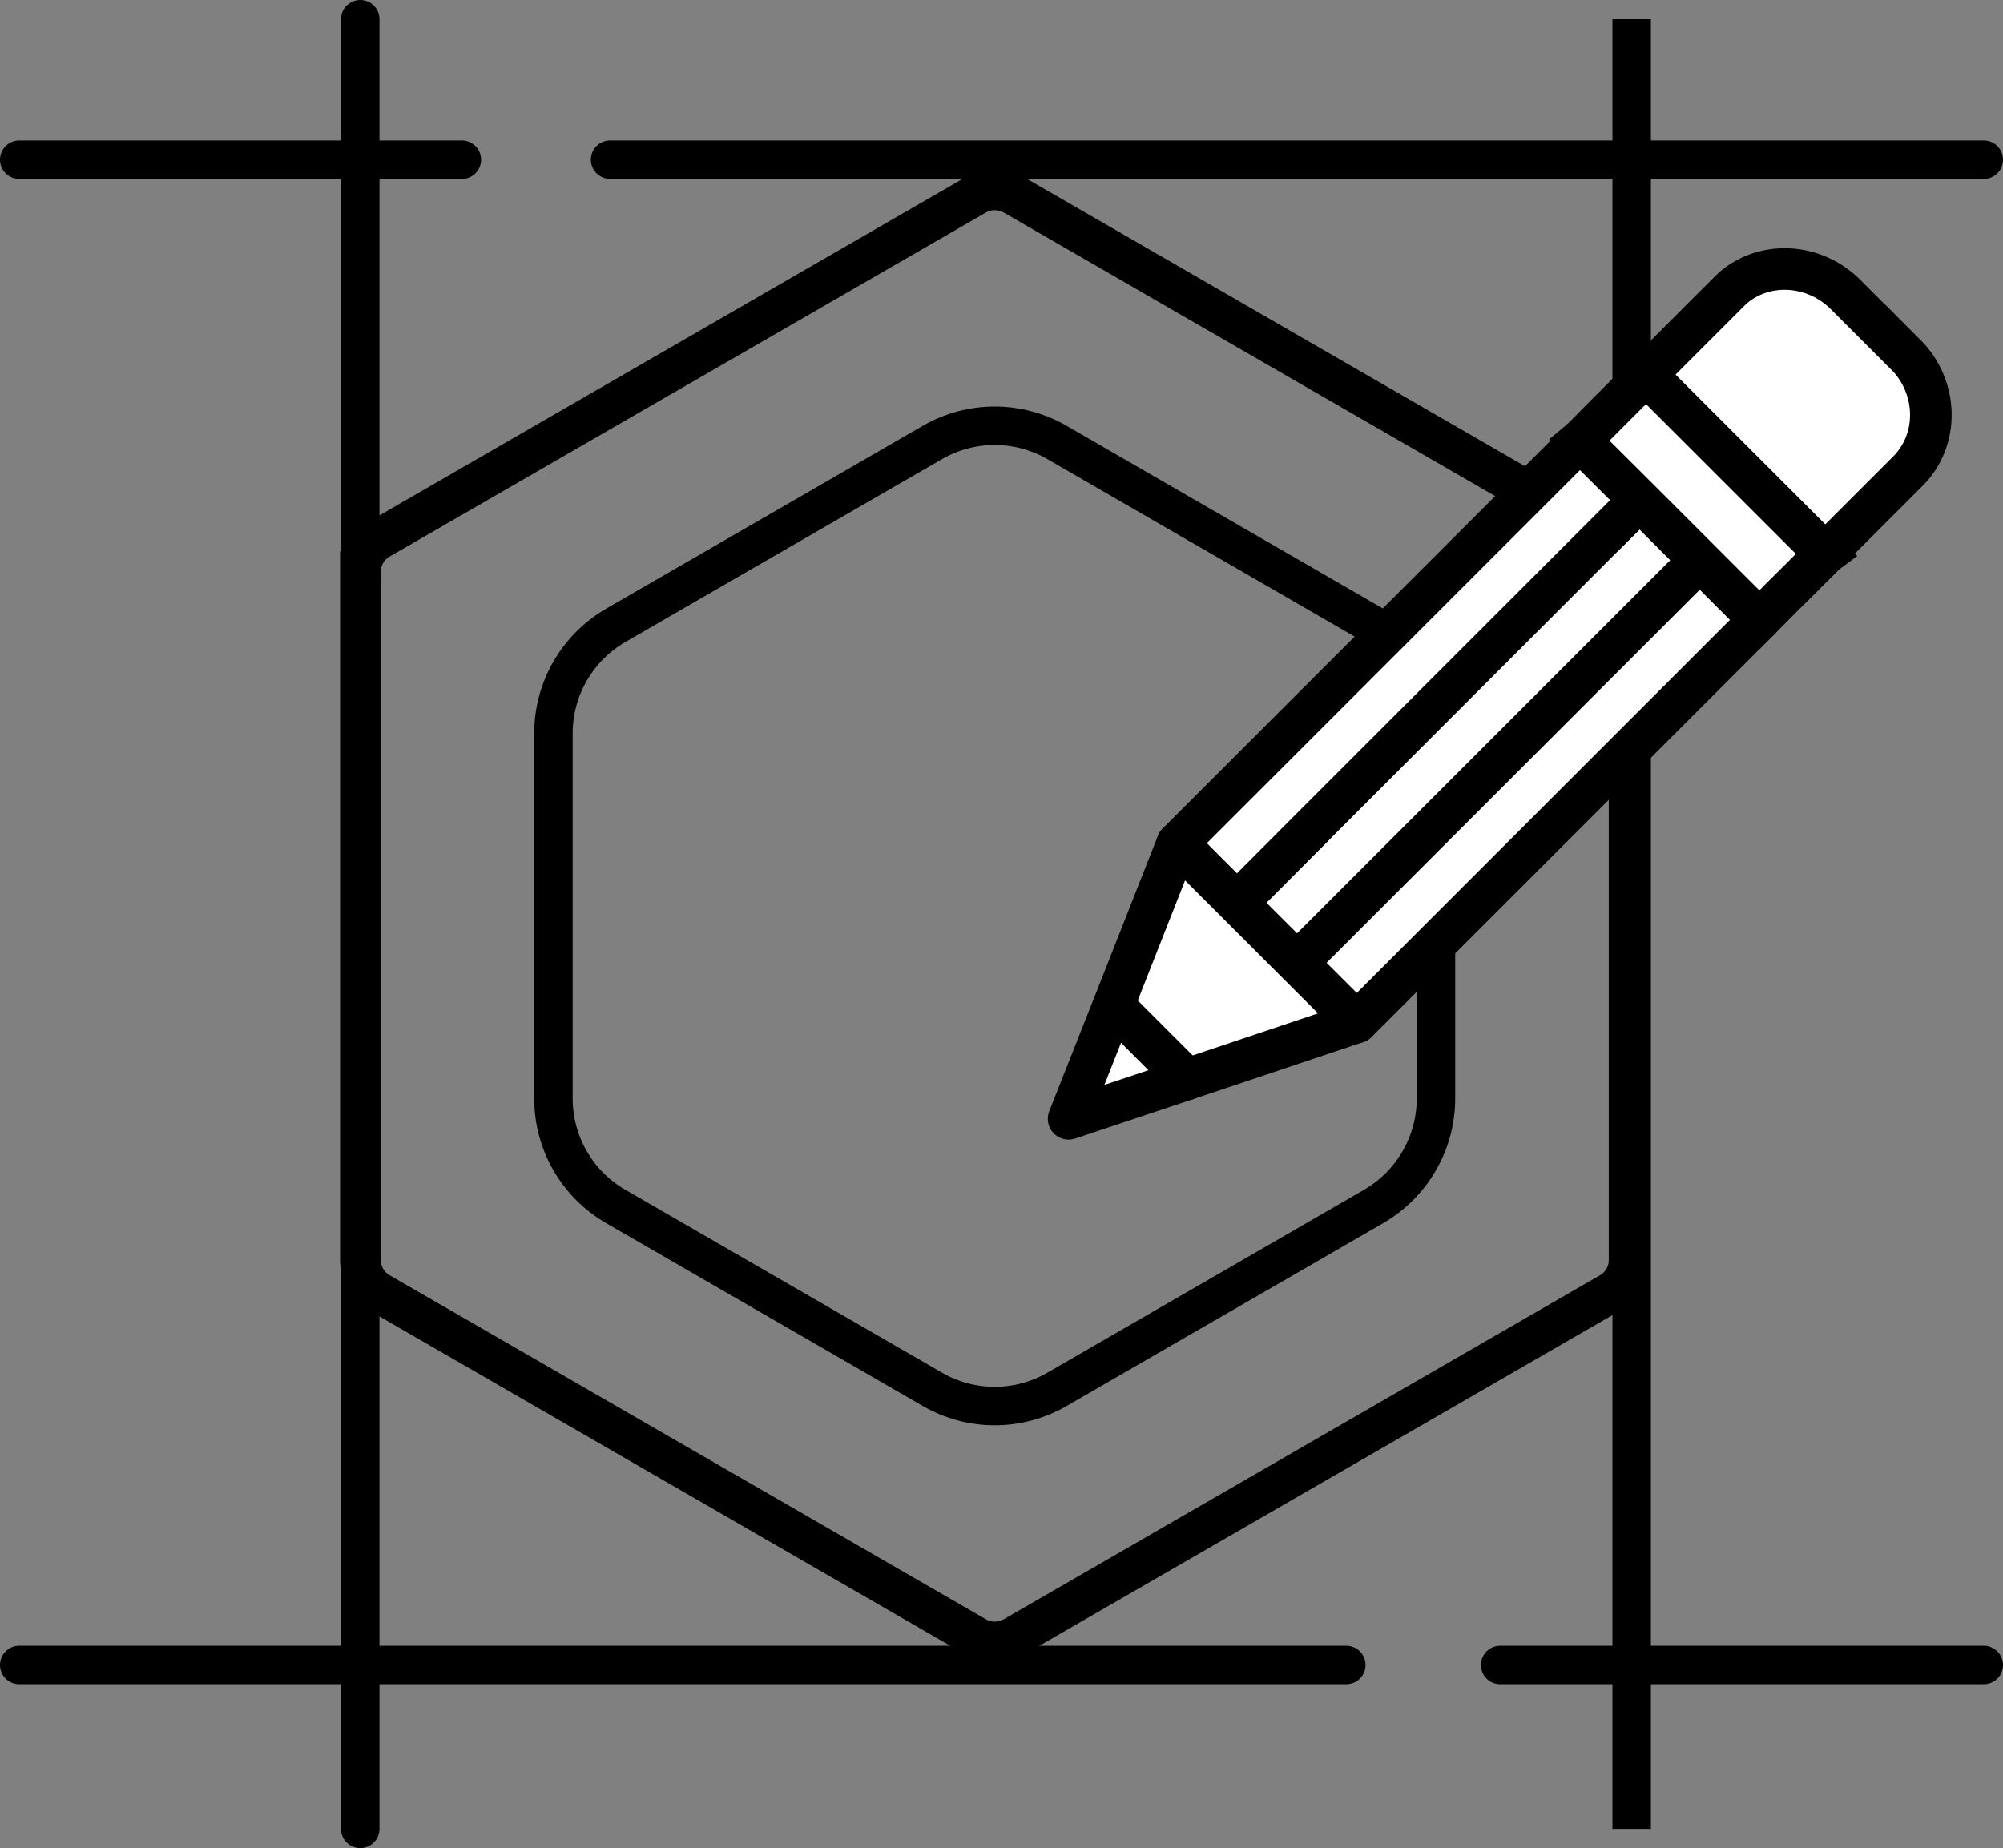 <?xml version="1.0" encoding="UTF-8"?>
<svg id="Layer_2" data-name="Layer 2" xmlns="http://www.w3.org/2000/svg" viewBox="0 0 95.8 88.41">
  <rect x="0" y="0" width="95.8" height="88.41" fill="#808080" stroke="none"/>
  <defs>
    <style>
      .cls-1, .cls-2, .cls-3, .cls-4, .cls-5 {
        stroke: #000;
      }

      .cls-1, .cls-4 {
        fill: #fff;
        stroke-width: 1.99px;
      }

      .cls-1, .cls-5 {
        stroke-linecap: round;
        stroke-linejoin: round;
      }

      .cls-2 {
        stroke-width: 1.95px;
      }

      .cls-2, .cls-3, .cls-4 {
        stroke-miterlimit: 10;
      }

      .cls-2, .cls-3, .cls-5 {
        fill: none;
      }

      .cls-3 {
        stroke-width: 1.84px;
      }

      .cls-5 {
        stroke-width: 1.84px;
      }
    </style>
  </defs>
  <g id="Layer_1-2" data-name="Layer 1">
    <g>
      <line class="cls-5" x1="29.18" y1="7.64" x2="94.88" y2="7.64"/>
      <line class="cls-5" x1=".92" y1="7.64" x2="22.09" y2="7.64"/>
      <line class="cls-5" x1="71.75" y1="79.65" x2="94.88" y2="79.65"/>
      <line class="cls-5" x1=".92" y1="79.65" x2="64.39" y2="79.65"/>
      <line class="cls-5" x1="17.23" y1="87.49" x2="17.23" y2=".92"/>
      <line class="cls-3" x1="78.04" y1="87.49" x2="78.04" y2=".92"/>
      <path class="cls-2" d="M17.24,27.35v32.93c0,.65.35,1.25.91,1.57l28.52,16.46c.56.32,1.26.32,1.82,0l28.52-16.46c.56-.32.91-.92.91-1.57V27.35c0-.65-.35-1.25-.91-1.57l-28.52-16.46c-.56-.32-1.26-.32-1.82,0l-28.52,16.46c-.56.32-.91.92-.91,1.57Z"/>
      <path class="cls-3" d="M26.47,35.08v17.47c0,2.13,1.14,4.11,2.99,5.17l15.13,8.74c1.85,1.07,4.12,1.07,5.97,0l15.13-8.74c1.85-1.07,2.99-3.04,2.99-5.17v-17.47c0-2.13-1.14-4.11-2.99-5.17l-15.13-8.74c-1.85-1.07-4.12-1.07-5.97,0l-15.13,8.74c-1.85,1.07-2.99,3.04-2.99,5.17Z"/>
      <g>
        <polyline class="cls-1" points="62.79 39.55 59.16 43.19 62.04 46.06 81.3 26.8 78.42 23.92 76.76 25.58"/>
        <polygon class="cls-1" points="76.76 25.58 78.42 23.92 75.57 21.08 56.31 40.34 59.16 43.19 59.16 43.19 62.79 39.55 76.76 25.58"/>
        <polygon class="cls-1" points="84.2 29.6 84.2 29.6 84.15 29.65 81.3 26.8 62.04 46.06 62.04 46.06 64.89 48.91 84.2 29.6 84.2 29.6"/>
        <polygon class="cls-1" points="56.77 51.63 64.88 48.91 56.31 40.34 53.25 48.11 56.77 51.63"/>
        <polygon class="cls-1" points="53.25 48.11 51.11 53.52 56.77 51.63 56.77 51.63 53.25 48.11 53.25 48.11"/>
        <polygon class="cls-4" points="85.26 24.45 78.73 17.92 78.7 17.95 77.64 19.01 76.67 19.98 75.63 21.03 75.63 21.03 75.57 21.08 78.42 23.92 81.3 26.8 84.15 29.65 84.2 29.6 84.2 29.6 85.24 28.55 86.21 27.59 87.27 26.52 87.31 26.49 85.26 24.45"/>
        <path class="cls-4" d="M91.13,16.95l-2.5-2.5-.36-.36c-1.28-1.28-3.18-1.56-4.65-.81-.34.17-.66.4-.94.69l-3.95,3.95,6.53,6.53,2.04,2.04,3.95-3.95c1.51-1.51,1.46-4.02-.12-5.6Z"/>
      </g>
    </g>
  </g>
</svg>